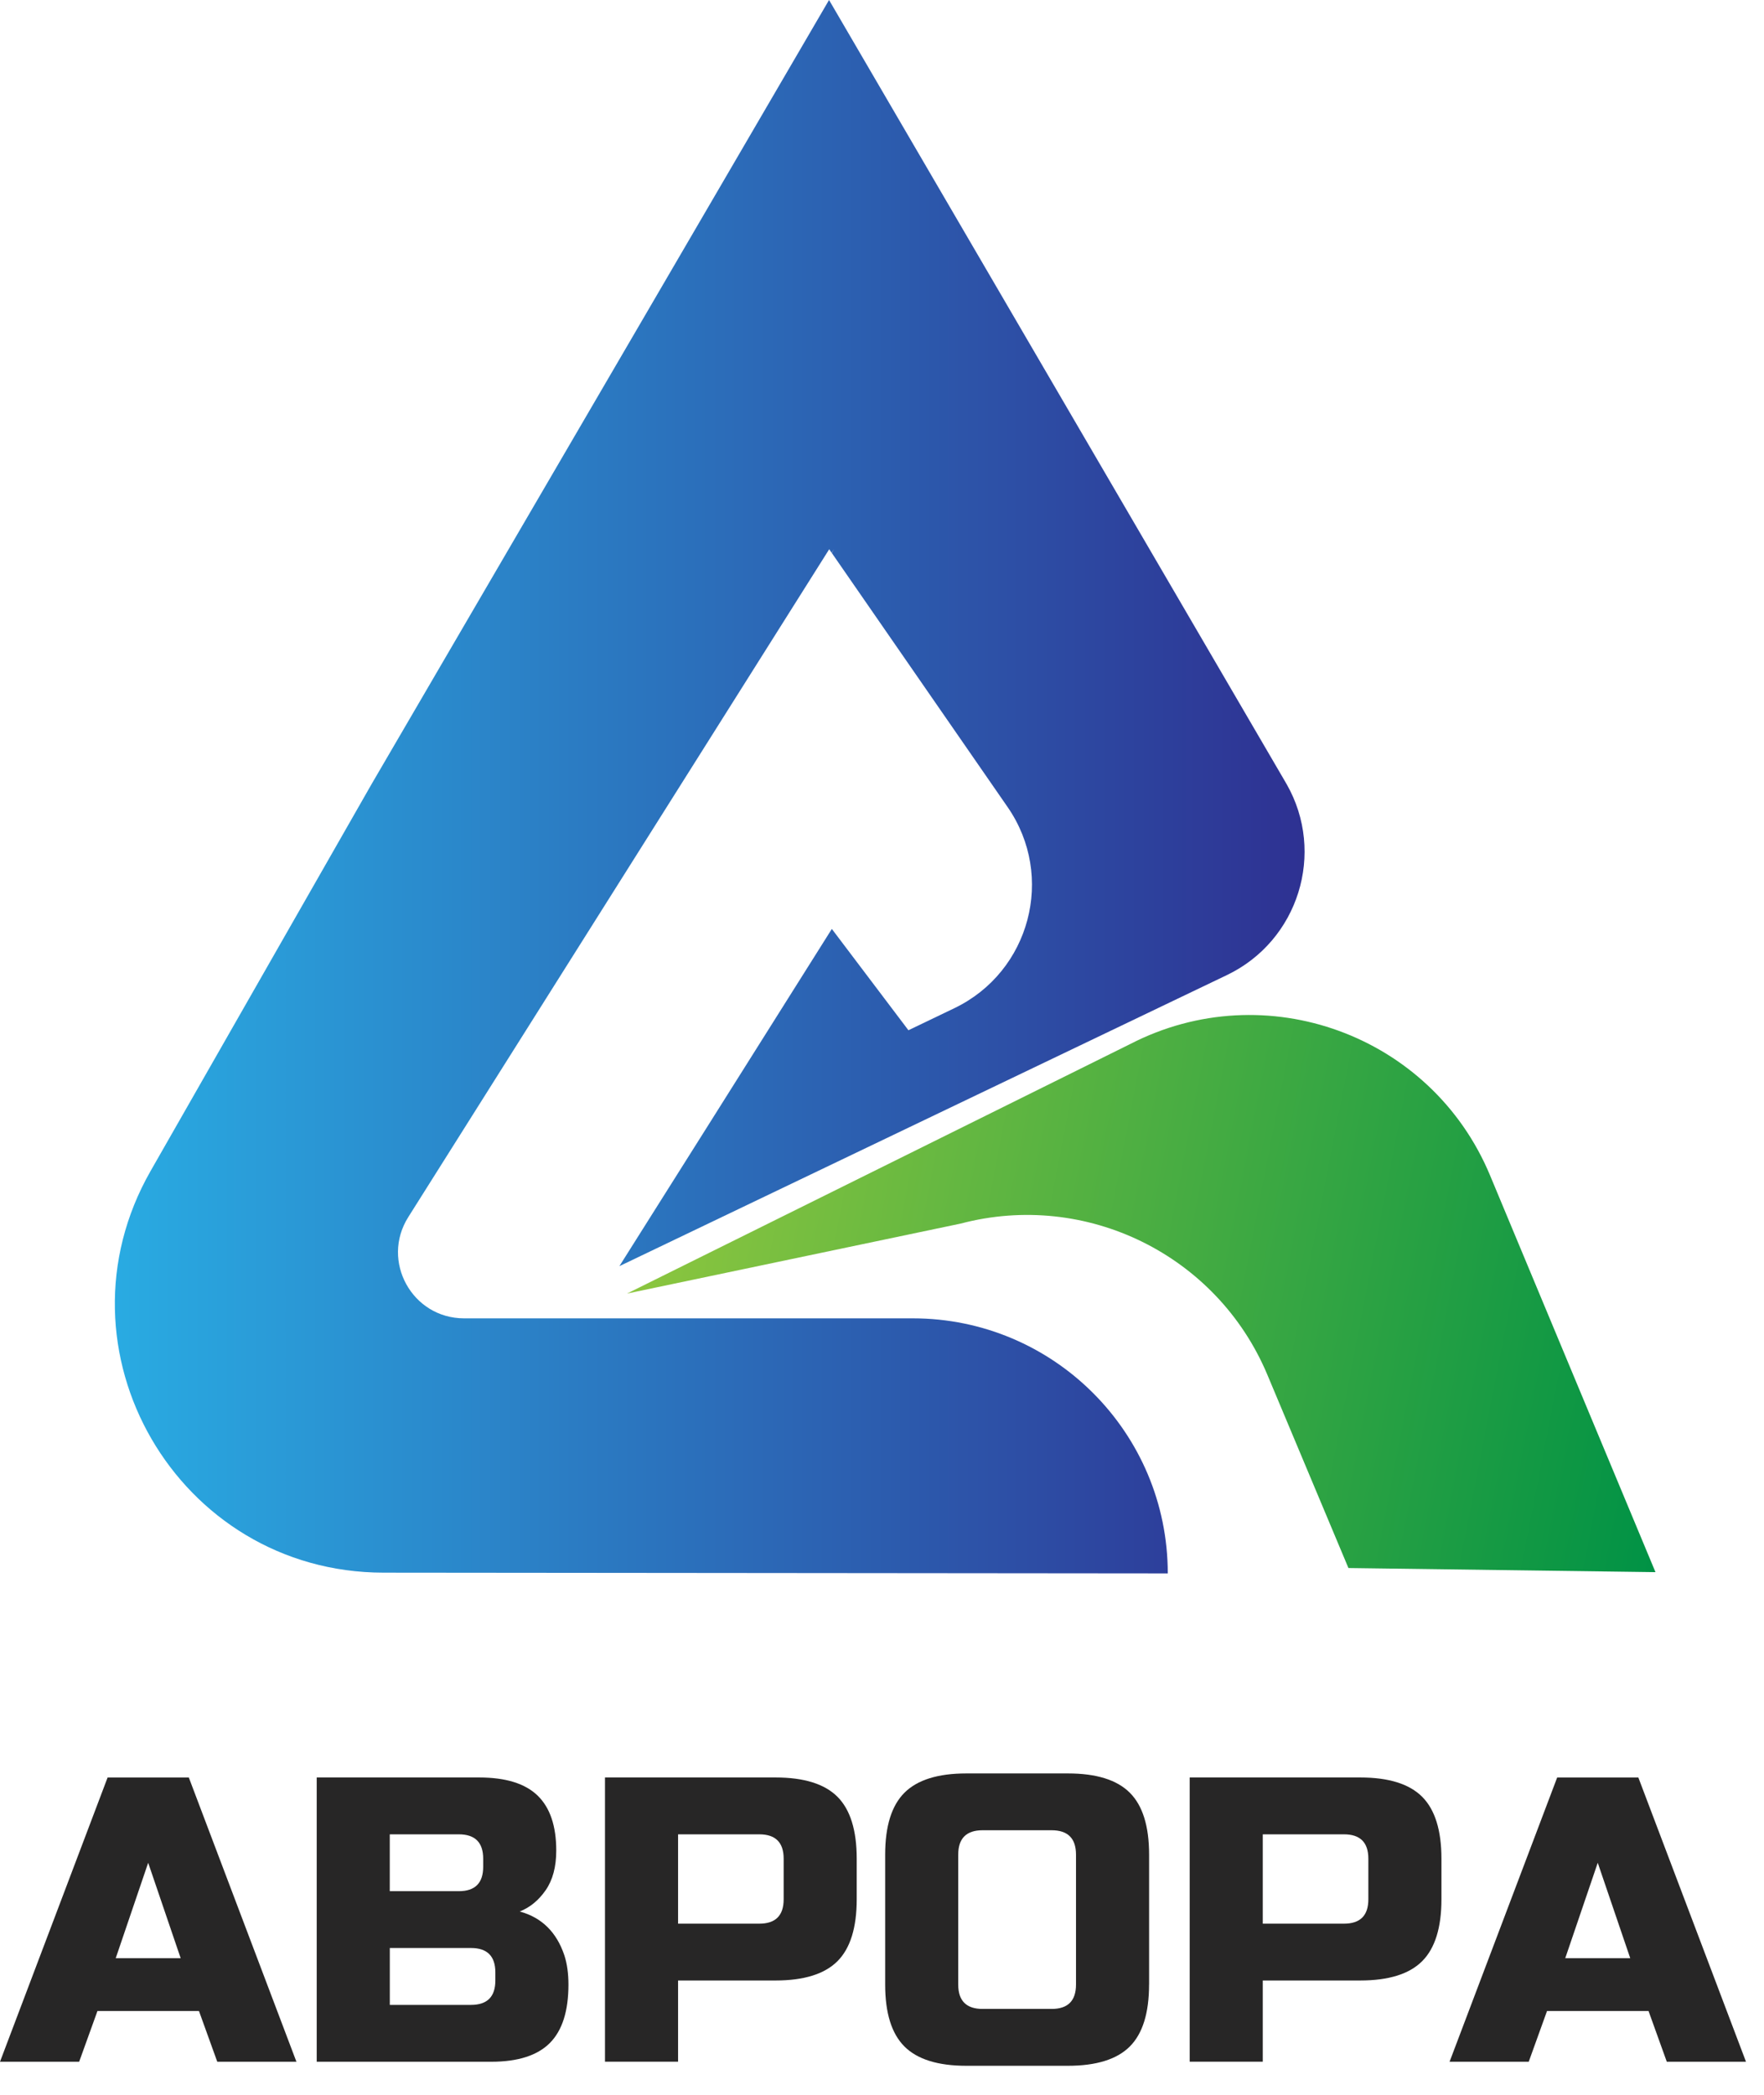 <svg width="48" height="57" viewBox="0 0 48 57" fill="none" xmlns="http://www.w3.org/2000/svg">
<path d="M45.047 42.778L36.692 42.666L34.486 37.407C33.118 34.147 29.558 32.392 26.139 33.294L17.061 35.198L30.752 28.409C34.434 26.51 38.953 28.158 40.546 31.983L45.047 42.778Z" fill="url(#paint0_linear_310_1592)"/>
<path d="M10.434 42.792C4.828 42.786 1.317 36.73 4.098 31.862L10.112 21.334L22.559 0L35.009 21.334C36.079 23.207 35.332 25.599 33.385 26.532L16.854 34.452L19.241 30.666L22.635 25.276L24.719 28.033L25.973 27.431C28.032 26.439 28.72 23.844 27.42 21.963L22.635 15.048L22.696 14.938L22.63 15.043L22.564 14.944L11.109 33.118C10.355 34.314 11.214 35.872 12.628 35.872H24.837C28.67 35.872 31.776 38.979 31.776 42.812L10.434 42.792Z" fill="url(#paint1_linear_310_1592)"/>
<path d="M2.154 56.1H0L2.928 48.366H5.138L8.066 56.1H5.912L5.414 54.719H2.652L2.154 56.1ZM3.149 53.282H4.916L4.032 50.686L3.149 53.282Z" fill="#272626"/>
<path d="M8.618 48.365H13.037C13.759 48.365 14.289 48.529 14.628 48.857C14.967 49.185 15.136 49.684 15.136 50.354C15.136 50.796 15.04 51.155 14.849 51.431C14.657 51.708 14.422 51.901 14.142 52.012C14.739 52.174 15.144 52.571 15.357 53.205C15.431 53.433 15.468 53.698 15.468 54C15.468 54.722 15.299 55.252 14.96 55.592C14.621 55.93 14.091 56.1 13.369 56.1H8.618V48.365ZM13.148 50.575C13.148 50.133 12.927 49.912 12.485 49.912H10.606V51.459H12.485C12.927 51.459 13.148 51.238 13.148 50.796V50.575ZM13.479 53.669C13.479 53.227 13.258 53.005 12.816 53.005H10.607V54.553H12.816C13.258 54.553 13.479 54.332 13.479 53.889V53.669Z" fill="#272626"/>
<path d="M16.462 48.365H21.103C21.876 48.365 22.438 48.54 22.788 48.89C23.137 49.24 23.312 49.801 23.312 50.575V51.679C23.312 52.453 23.137 53.015 22.788 53.364C22.438 53.714 21.876 53.889 21.103 53.889H18.451V56.099H16.462V48.365ZM21.324 50.575C21.324 50.133 21.103 49.912 20.661 49.912H18.451V52.343H20.661C21.103 52.343 21.324 52.122 21.324 51.68V50.575Z" fill="#272626"/>
<path d="M31.267 54C31.267 54.774 31.092 55.336 30.743 55.685C30.393 56.035 29.831 56.21 29.058 56.21H26.296C25.523 56.21 24.961 56.035 24.611 55.685C24.261 55.336 24.086 54.774 24.086 54V50.465C24.086 49.691 24.261 49.129 24.611 48.78C24.961 48.43 25.523 48.255 26.296 48.255H29.058C29.832 48.255 30.393 48.43 30.743 48.78C31.093 49.129 31.268 49.691 31.268 50.465V54H31.267ZM29.279 50.465C29.279 50.023 29.058 49.801 28.616 49.801H26.737C26.295 49.801 26.074 50.023 26.074 50.465V54C26.074 54.442 26.295 54.663 26.737 54.663H28.616C29.058 54.663 29.279 54.442 29.279 54V50.465Z" fill="#272626"/>
<path d="M32.373 48.365H37.013C37.786 48.365 38.348 48.54 38.698 48.89C39.047 49.24 39.223 49.801 39.223 50.575V51.679C39.223 52.453 39.047 53.015 38.698 53.364C38.348 53.714 37.786 53.889 37.013 53.889H34.361V56.099H32.373V48.365ZM37.234 50.575C37.234 50.133 37.013 49.912 36.571 49.912H34.361V52.343H36.571C37.013 52.343 37.234 52.122 37.234 51.68V50.575Z" fill="#272626"/>
<path d="M41.598 56.1H39.444L42.372 48.366H44.581L47.51 56.1H45.355L44.858 54.719H42.096L41.598 56.1ZM42.592 53.282H44.36L43.476 50.686L42.592 53.282Z" fill="#272626"/>
<defs>
<linearGradient id="paint0_linear_310_1592" x1="17.75" y1="31.654" x2="46.137" y2="37.171" gradientUnits="userSpaceOnUse">
<stop stop-color="#8CC63F"/>
<stop offset="1" stop-color="#009245"/>
</linearGradient>
<linearGradient id="paint1_linear_310_1592" x1="3.125" y1="21.406" x2="35.499" y2="21.406" gradientUnits="userSpaceOnUse">
<stop stop-color="#29ABE2"/>
<stop offset="1" stop-color="#2E3192"/>
</linearGradient>
</defs>
</svg>
